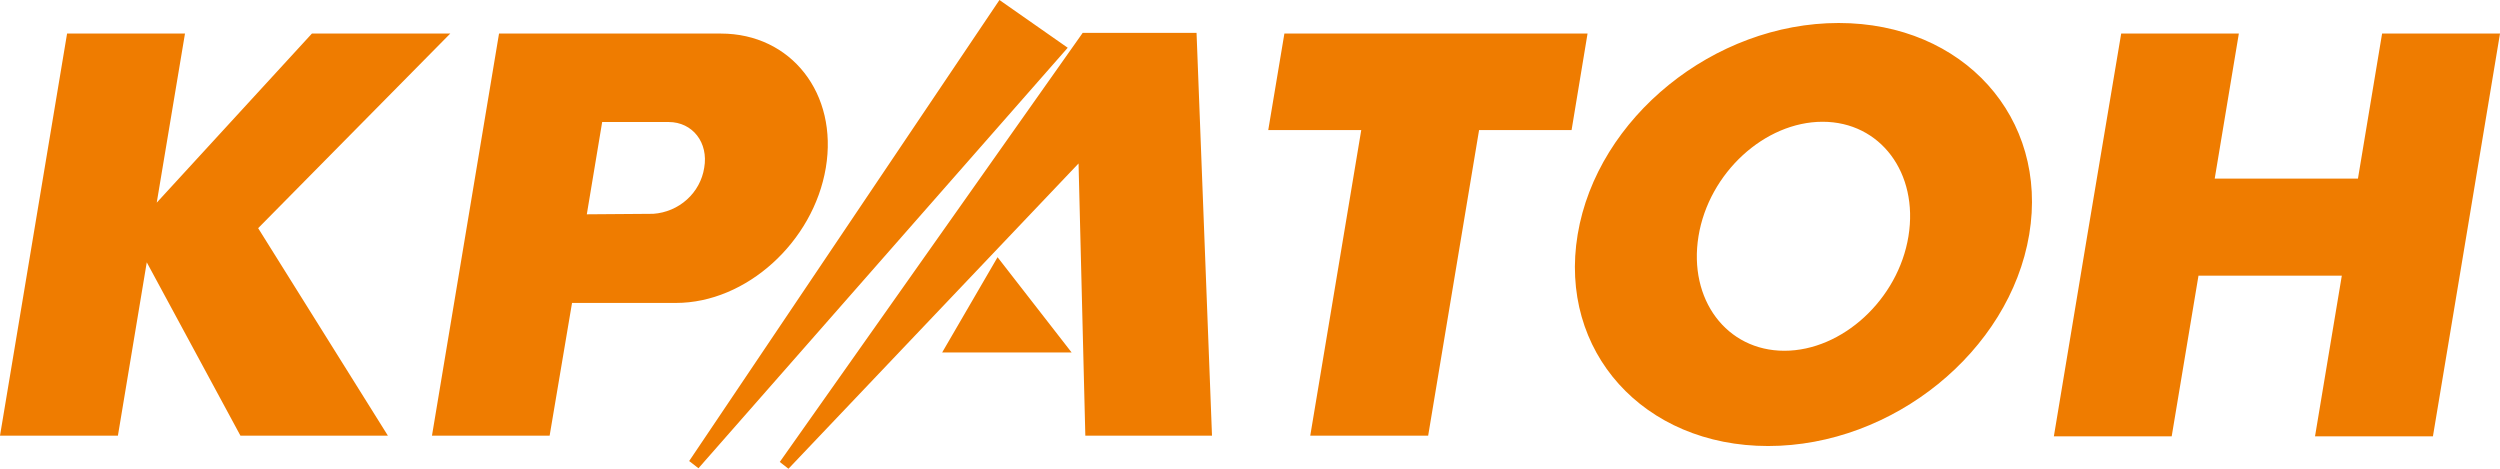 <svg width="160" height="30" viewBox="0 0 160 30" fill="none" xmlns="http://www.w3.org/2000/svg">
<path fill-rule="evenodd" clip-rule="evenodd" d="M63.844 16.461L60.299 22.556H68.582L63.844 16.461ZM50.461 30L69.027 10.462L69.461 27.884H77.568L76.579 2.105H69.291L49.906 29.565L50.461 30ZM63.965 0L44.107 29.506L44.701 29.968L68.334 3.056L63.965 0ZM135.756 2.148H143.286L141.742 11.429H150.909L152.454 2.148H160L157.856 15.038L155.707 27.927H148.161L149.876 17.642H140.703L138.988 27.927H131.447L133.591 15.038L135.756 2.148ZM82.201 2.148H101.603L100.581 8.324H94.661L91.402 27.884H83.856L87.12 8.324H81.168L82.201 2.148ZM42.793 7.809H38.539L37.556 13.716L41.81 13.684C42.614 13.627 43.374 13.304 43.966 12.769C44.558 12.235 44.947 11.52 45.069 10.741C45.355 9.13 44.327 7.809 42.793 7.809ZM31.938 2.148H46.135C50.642 2.148 53.648 5.999 52.852 10.741C52.055 15.483 47.762 19.388 43.261 19.388H36.61L35.176 27.884H27.646L31.938 2.148ZM4.293 2.148H11.839L10.031 12.97L19.962 2.148H28.817L16.522 14.603L24.826 27.884H15.389L9.393 16.788L7.546 27.884H0L4.293 2.148ZM116.646 7.793C120.345 7.793 122.796 11.074 122.142 15.118C121.488 19.162 117.899 22.449 114.2 22.449C110.501 22.449 108.044 19.168 108.704 15.118C109.363 11.069 112.942 7.793 116.646 7.793ZM117.674 1.472C125.654 1.472 131.117 7.535 129.87 15.005C128.622 22.476 121.142 28.545 113.161 28.545C105.181 28.545 99.723 22.481 100.971 15.005C102.218 7.53 109.699 1.472 117.674 1.472Z" fill="#EF7C00"/>
</svg>
